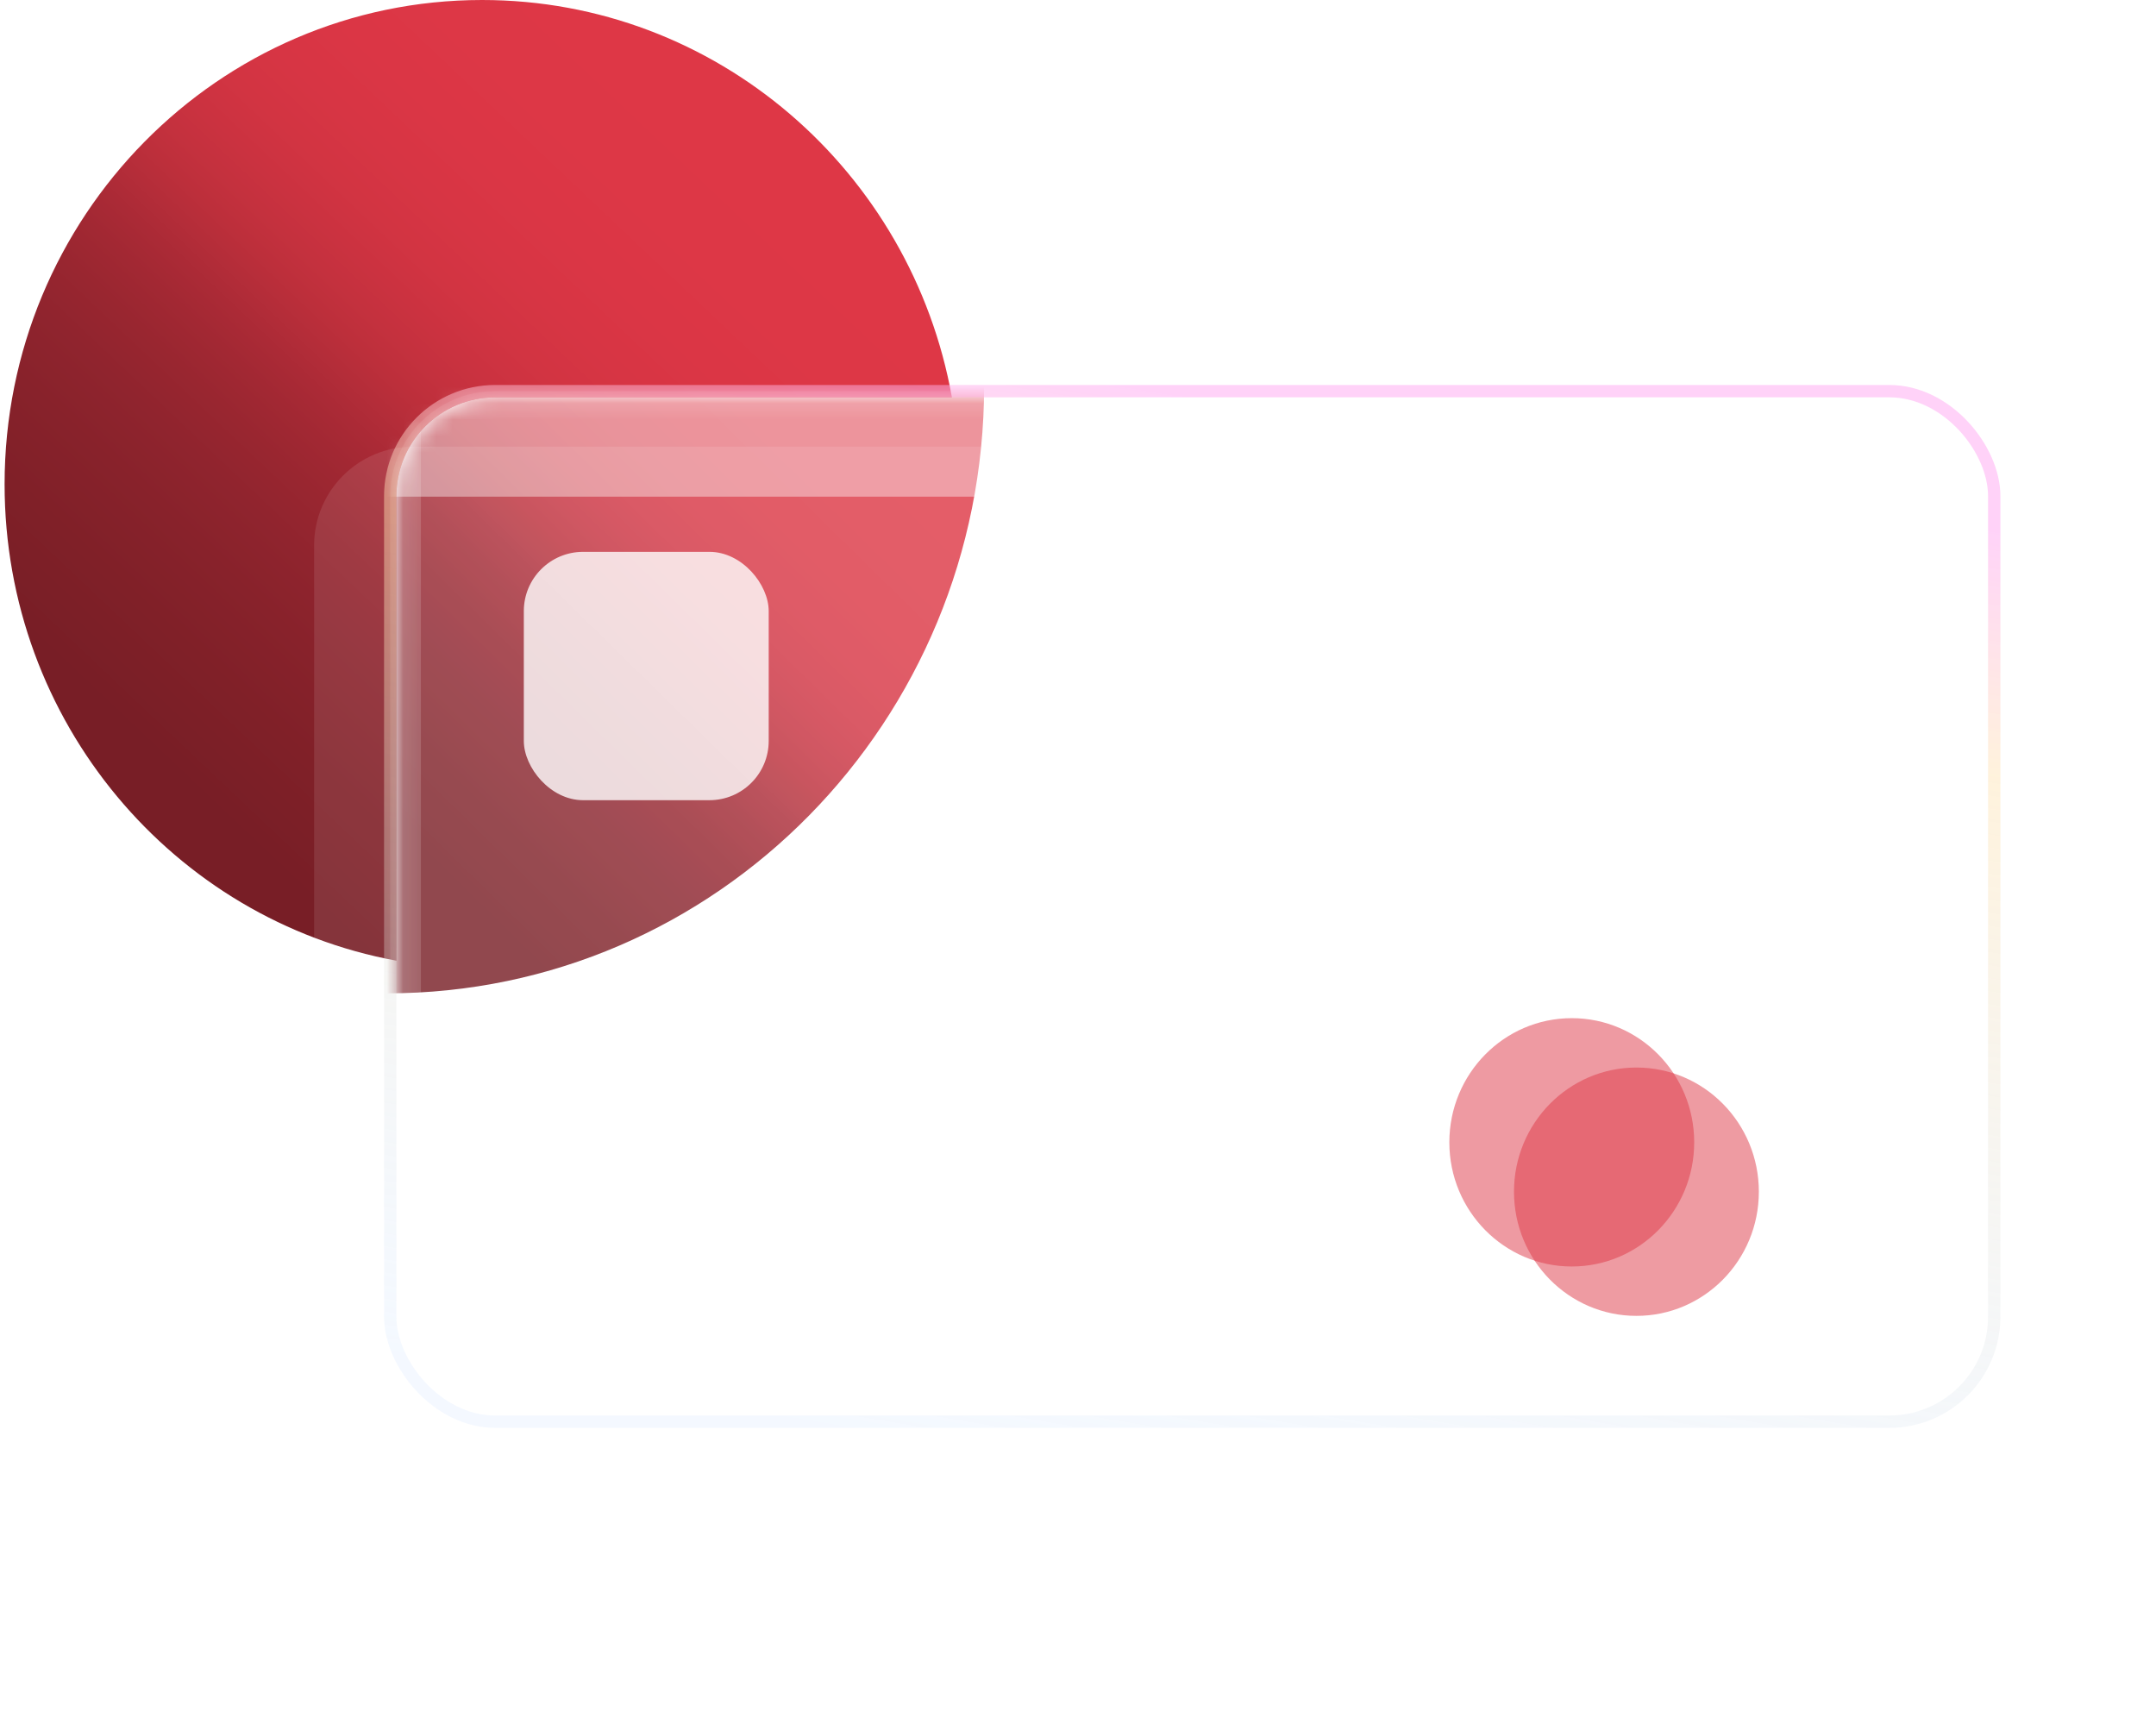 <svg width="131" height="104" viewBox="0 0 131 104" fill="none" xmlns="http://www.w3.org/2000/svg">
<path d="M29.292 0C43.538 0 55.385 10.412 57.839 24.141H30.086C26.772 24.141 24.086 26.827 24.086 30.141V58.368C10.547 55.88 0.279 43.867 0.279 29.421C0.279 13.172 13.269 0 29.292 0Z" fill="url(#paint0_linear_2470_19816)"/>
<mask id="mask0_2470_19816" style="mask-type:luminance" maskUnits="userSpaceOnUse" x="0" y="0" width="58" height="59">
<path d="M29.292 0C43.538 0 55.385 10.412 57.839 24.141H30.086C26.772 24.141 24.086 26.827 24.086 30.141V58.368C10.547 55.88 0.279 43.867 0.279 29.421C0.279 13.172 13.269 0 29.292 0Z" fill="white"/>
</mask>
<g mask="url(#mask0_2470_19816)">
</g>
<mask id="mask1_2470_19816" style="mask-type:luminance" maskUnits="userSpaceOnUse" x="24" y="24" width="97" height="62">
<rect x="24.086" y="24.14" width="96.71" height="61.86" rx="6" fill="white"/>
</mask>
<g mask="url(#mask1_2470_19816)">
<g filter="url(#filter0_f_2470_19816)">
<path d="M59.172 16.597C59.58 18.812 59.796 21.098 59.796 23.434C59.796 43.823 43.55 60.351 23.511 60.351C21.684 60.351 19.889 60.211 18.135 59.946V21.997C18.135 19.015 20.553 16.597 23.535 16.597H59.172Z" fill="url(#paint1_linear_2470_19816)"/>
</g>
<g opacity="0.404" filter="url(#filter1_f_2470_19816)">
<rect x="15.158" y="16.596" width="127.955" height="13.579" fill="white"/>
</g>
<g opacity="0.156" filter="url(#filter2_f_2470_19816)">
<path fill-rule="evenodd" clip-rule="evenodd" d="M25.574 21.123L25.574 90.526H21.111L21.111 21.123H25.574Z" fill="white"/>
</g>
</g>
<g filter="url(#filter3_d_2470_19816)">
<rect x="24.086" y="24.14" width="96.71" height="61.86" rx="6" fill="white" fill-opacity="0.1"/>
</g>
<rect x="23.711" y="23.765" width="97.46" height="62.61" rx="6.375" fill="white" fill-opacity="0.1" stroke="url(#paint2_linear_2470_19816)" stroke-width="0.75"/>
<rect opacity="0.8" x="32.27" y="67.895" width="47.611" height="4.526" rx="2.263" fill="url(#paint3_linear_2470_19816)"/>
<rect opacity="0.8" x="31.828" y="33.528" width="14.879" height="15.088" rx="3.6" fill="white"/>
<ellipse opacity="0.5" cx="95.502" cy="69.403" rx="7.439" ry="7.544" fill="#DE3746"/>
<g opacity="0.5" filter="url(#filter4_d_2470_19816)">
<ellipse cx="104.43" cy="69.403" rx="7.439" ry="7.544" fill="#DE3746"/>
</g>
<defs>
<filter id="filter0_f_2470_19816" x="7.126" y="5.588" width="63.68" height="65.772" filterUnits="userSpaceOnUse" color-interpolation-filters="sRGB">
<feFlood flood-opacity="0" result="BackgroundImageFix"/>
<feBlend mode="normal" in="SourceGraphic" in2="BackgroundImageFix" result="shape"/>
<feGaussianBlur stdDeviation="5.505" result="effect1_foregroundBlur_2470_19816"/>
</filter>
<filter id="filter1_f_2470_19816" x="-9.306" y="-7.868" width="176.884" height="62.508" filterUnits="userSpaceOnUse" color-interpolation-filters="sRGB">
<feFlood flood-opacity="0" result="BackgroundImageFix"/>
<feBlend mode="normal" in="SourceGraphic" in2="BackgroundImageFix" result="shape"/>
<feGaussianBlur stdDeviation="12.232" result="effect1_foregroundBlur_2470_19816"/>
</filter>
<filter id="filter2_f_2470_19816" x="17.034" y="17.045" width="12.618" height="77.558" filterUnits="userSpaceOnUse" color-interpolation-filters="sRGB">
<feFlood flood-opacity="0" result="BackgroundImageFix"/>
<feBlend mode="normal" in="SourceGraphic" in2="BackgroundImageFix" result="shape"/>
<feGaussianBlur stdDeviation="2.039" result="effect1_foregroundBlur_2470_19816"/>
</filter>
<filter id="filter3_d_2470_19816" x="4.086" y="12.14" width="126.711" height="91.86" filterUnits="userSpaceOnUse" color-interpolation-filters="sRGB">
<feFlood flood-opacity="0" result="BackgroundImageFix"/>
<feColorMatrix in="SourceAlpha" type="matrix" values="0 0 0 0 0 0 0 0 0 0 0 0 0 0 0 0 0 0 127 0" result="hardAlpha"/>
<feOffset dx="-5" dy="3"/>
<feGaussianBlur stdDeviation="7.5"/>
<feColorMatrix type="matrix" values="0 0 0 0 0.871 0 0 0 0 0.216 0 0 0 0 0.275 0 0 0 0.18 0"/>
<feBlend mode="normal" in2="BackgroundImageFix" result="effect1_dropShadow_2470_19816"/>
<feBlend mode="normal" in="SourceGraphic" in2="effect1_dropShadow_2470_19816" result="shape"/>
</filter>
<filter id="filter4_d_2470_19816" x="86.99" y="59.86" width="24.879" height="25.088" filterUnits="userSpaceOnUse" color-interpolation-filters="sRGB">
<feFlood flood-opacity="0" result="BackgroundImageFix"/>
<feColorMatrix in="SourceAlpha" type="matrix" values="0 0 0 0 0 0 0 0 0 0 0 0 0 0 0 0 0 0 127 0" result="hardAlpha"/>
<feOffset dx="-5" dy="3"/>
<feGaussianBlur stdDeviation="2.5"/>
<feColorMatrix type="matrix" values="0 0 0 0 0 0 0 0 0 0 0 0 0 0 0 0 0 0 0.2 0"/>
<feBlend mode="normal" in2="BackgroundImageFix" result="effect1_dropShadow_2470_19816"/>
<feBlend mode="normal" in="SourceGraphic" in2="effect1_dropShadow_2470_19816" result="shape"/>
</filter>
<linearGradient id="paint0_linear_2470_19816" x1="35.391" y1="-8.34485e-07" x2="0.26" y2="37.085" gradientUnits="userSpaceOnUse">
<stop stop-color="#DE3746"/>
<stop offset="0.118" stop-color="#DD3746"/>
<stop offset="0.214" stop-color="#DB3645"/>
<stop offset="0.291" stop-color="#D73544"/>
<stop offset="0.353" stop-color="#D23442"/>
<stop offset="0.404" stop-color="#CB3240"/>
<stop offset="0.446" stop-color="#C4313E"/>
<stop offset="0.482" stop-color="#BD2F3B"/>
<stop offset="0.518" stop-color="#B42D39"/>
<stop offset="0.554" stop-color="#AB2A36"/>
<stop offset="0.596" stop-color="#A22833"/>
<stop offset="0.647" stop-color="#992630"/>
<stop offset="0.709" stop-color="#90242E"/>
<stop offset="0.786" stop-color="#88222B"/>
<stop offset="0.882" stop-color="#802028"/>
<stop offset="1" stop-color="#781E26"/>
</linearGradient>
<linearGradient id="paint1_linear_2470_19816" x1="43.548" y1="16.597" x2="17.18" y2="43.473" gradientUnits="userSpaceOnUse">
<stop stop-color="#DE3746"/>
<stop offset="0.118" stop-color="#DD3746"/>
<stop offset="0.214" stop-color="#DB3645"/>
<stop offset="0.291" stop-color="#D73544"/>
<stop offset="0.353" stop-color="#D23442"/>
<stop offset="0.404" stop-color="#CB3240"/>
<stop offset="0.446" stop-color="#C4313E"/>
<stop offset="0.482" stop-color="#BD2F3B"/>
<stop offset="0.518" stop-color="#B42D39"/>
<stop offset="0.554" stop-color="#AB2A36"/>
<stop offset="0.596" stop-color="#A22833"/>
<stop offset="0.647" stop-color="#992630"/>
<stop offset="0.709" stop-color="#90242E"/>
<stop offset="0.786" stop-color="#88222B"/>
<stop offset="0.882" stop-color="#802028"/>
<stop offset="1" stop-color="#781E26"/>
</linearGradient>
<linearGradient id="paint2_linear_2470_19816" x1="24.086" y1="16.083" x2="13.376" y2="80.356" gradientUnits="userSpaceOnUse">
<stop stop-color="#FFA9F2" stop-opacity="0.516"/>
<stop offset="0.225" stop-color="#FFE4B4" stop-opacity="0.463"/>
<stop offset="1" stop-color="#CCE2FF" stop-opacity="0.21"/>
</linearGradient>
<linearGradient id="paint3_linear_2470_19816" x1="37.033" y1="72.195" x2="79.881" y2="72.195" gradientUnits="userSpaceOnUse">
<stop stop-color="white"/>
<stop offset="1" stop-color="white" stop-opacity="0.01"/>
</linearGradient>
</defs>
</svg>
